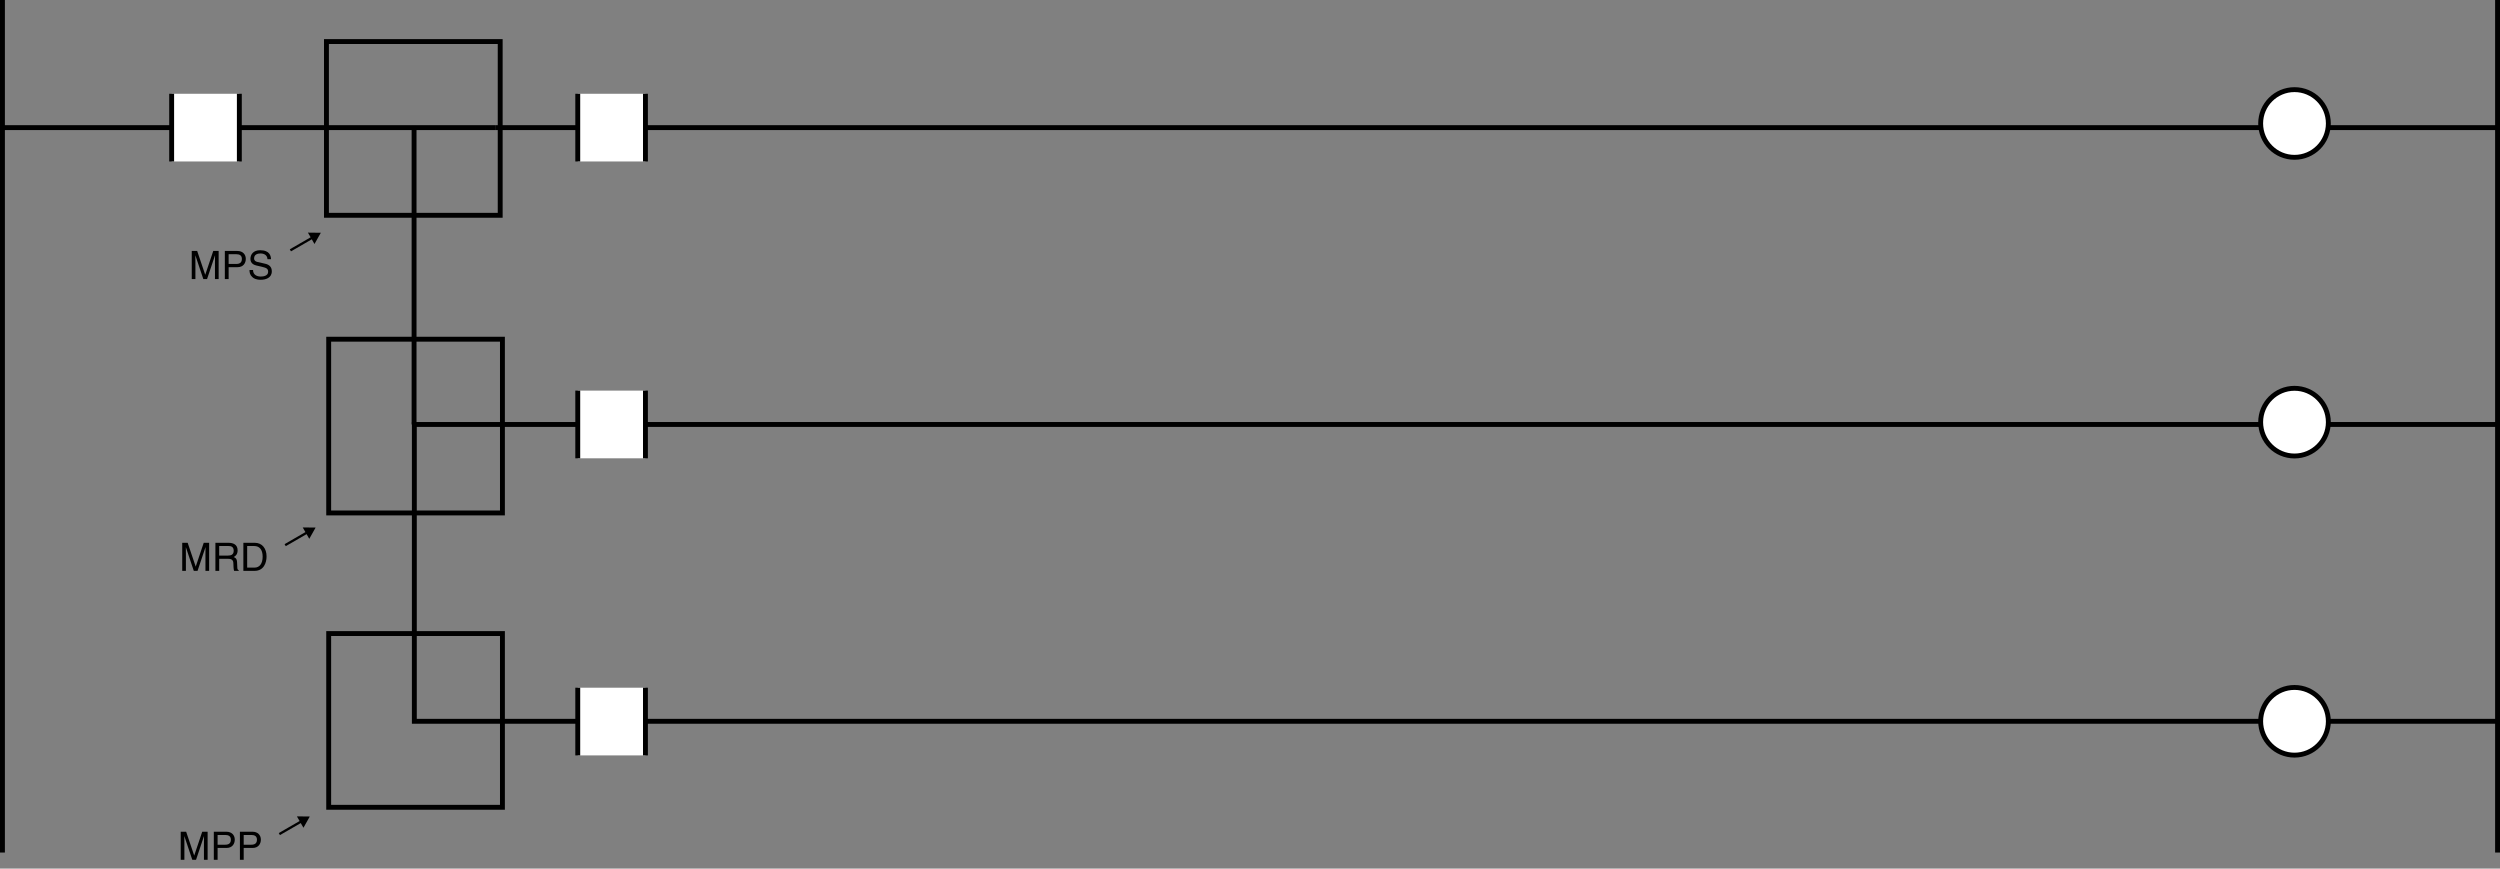 <?xml version="1.0" encoding="utf-8"?>
<!-- Generator: Adobe Illustrator 28.2.0, SVG Export Plug-In . SVG Version: 6.00 Build 0)  -->
<svg version="1.1" id="儗僀儎乕1" xmlns="http://www.w3.org/2000/svg" xmlns:xlink="http://www.w3.org/1999/xlink" x="0px"
	 y="0px" width="511.236px" height="177.625px" viewBox="0 0 511.236 177.625" style="enable-background:new 0 0 511.236 177.625;"
	 xml:space="preserve">
<rect x="0" y="0" width="511.236" height="177.625" fill="#808080" stroke="none"/>
<style type="text/css">
	.st0{fill:none;stroke:#000000;}
	.st1{fill:#FFFFFF;}
	.st2{fill:#FFFFFF;stroke:#000000;}
</style>
<rect x="66.758" y="8.498" class="st0" width="35.529" height="35.529"/>
<rect x="67.215" y="69.366" class="st0" width="35.529" height="35.529"/>
<rect x="67.215" y="129.558" class="st0" width="35.529" height="35.529"/>
<line class="st0" x1="101.395" y1="26.098" x2="510.736" y2="26.098"/>
<line class="st0" x1="66.555" y1="26.098" x2="101.395" y2="26.098"/>
<line class="st0" x1="0.5" y1="26.098" x2="66.555" y2="26.098"/>
<line class="st0" x1="102.913" y1="86.801" x2="510.736" y2="86.801"/>
<polyline class="st0" points="102.407,147.501 84.729,147.501 84.729,86.801 102.913,86.801 "/>
<line class="st0" x1="510.736" y1="147.501" x2="102.407" y2="147.501"/>
<line class="st0" x1="0.5" y1="0" x2="0.5" y2="174.339"/>
<line class="st0" x1="510.736" y1="0" x2="510.736" y2="174.339"/>
<g>
	<rect x="35.103" y="19.176" class="st1" width="13.841" height="13.844"/>
	<line class="st0" x1="48.944" y1="19.176" x2="48.944" y2="33.02"/>
	<line class="st0" x1="35.103" y1="33.02" x2="35.103" y2="19.176"/>
</g>
<g>
	<rect x="118.149" y="19.176" class="st1" width="13.842" height="13.844"/>
	<line class="st0" x1="131.99" y1="19.176" x2="131.99" y2="33.02"/>
	<line class="st0" x1="118.149" y1="33.02" x2="118.149" y2="19.176"/>
</g>
<g>
	<rect x="118.149" y="79.878" class="st1" width="13.842" height="13.843"/>
	<line class="st0" x1="131.99" y1="79.878" x2="131.99" y2="93.721"/>
	<line class="st0" x1="118.149" y1="93.721" x2="118.149" y2="79.878"/>
</g>
<g>
	<rect x="118.149" y="140.632" class="st1" width="13.842" height="13.843"/>
	<line class="st0" x1="131.99" y1="140.632" x2="131.99" y2="154.475"/>
	<line class="st0" x1="118.149" y1="154.475" x2="118.149" y2="140.632"/>
</g>
<path class="st2" d="M476.135,147.499c0,3.824-3.1,6.923-6.924,6.923c-3.819,0-6.919-3.098-6.919-6.923
	c0-3.821,3.099-6.919,6.919-6.919C473.035,140.58,476.135,143.678,476.135,147.499z"/>
<path class="st2" d="M476.135,86.325c0,3.824-3.1,6.924-6.924,6.924c-3.819,0-6.919-3.099-6.919-6.924
	c0-3.82,3.099-6.919,6.919-6.919C473.035,79.406,476.135,82.506,476.135,86.325z"/>
<path class="st2" d="M476.135,25.249c0,3.824-3.1,6.924-6.924,6.924c-3.819,0-6.919-3.099-6.919-6.924
	c0-3.82,3.099-6.919,6.919-6.919C473.035,18.33,476.135,21.429,476.135,25.249z"/>
<line class="st0" x1="84.675" y1="25.758" x2="84.675" y2="86.801"/>
<g>
	<path d="M43.959,57.062v-3.39c0-0.168,0.016-0.896,0.016-1.431h-0.016l-1.615,4.821h-0.768l-1.615-4.813h-0.016
		c0,0.528,0.016,1.255,0.016,1.423v3.39H39.21v-5.741h1.112l1.639,4.853h0.016l1.631-4.853h1.103v5.741H43.959z"/>
	<path d="M46.754,57.062h-0.776v-5.741h2.583c1.063,0,1.703,0.688,1.703,1.615c0,0.799-0.456,1.703-1.703,1.703h-1.807V57.062z
		 M46.754,53.976h1.543c0.696,0,1.167-0.256,1.167-1.031c0-0.728-0.496-0.959-1.136-0.959h-1.575V53.976z"/>
	<path d="M54.696,53c-0.04-0.887-0.776-1.167-1.423-1.167c-0.488,0-1.311,0.136-1.311,1.007c0,0.488,0.344,0.647,0.679,0.728
		l1.639,0.376c0.744,0.176,1.303,0.624,1.303,1.535c0,1.359-1.263,1.735-2.247,1.735c-1.063,0-1.479-0.32-1.735-0.552
		c-0.488-0.439-0.584-0.919-0.584-1.455h0.728c0,1.04,0.848,1.343,1.583,1.343c0.56,0,1.503-0.144,1.503-0.967
		c0-0.6-0.28-0.792-1.223-1.016l-1.175-0.272c-0.376-0.088-1.224-0.352-1.224-1.351c0-0.896,0.584-1.775,1.975-1.775
		c2.007,0,2.207,1.199,2.239,1.831H54.696z"/>
</g>
<g>
	<path d="M42.014,116.738v-3.39c0-0.168,0.016-0.896,0.016-1.431h-0.016l-1.615,4.821h-0.768l-1.615-4.813H38
		c0,0.528,0.016,1.255,0.016,1.423v3.39h-0.752v-5.741h1.112l1.639,4.853h0.016l1.631-4.853h1.103v5.741H42.014z"/>
	<path d="M44.824,116.738h-0.775v-5.741h2.655c0.943,0,1.887,0.328,1.887,1.543c0,0.848-0.432,1.159-0.8,1.375
		c0.328,0.136,0.656,0.28,0.688,1.079l0.048,1.04c0.008,0.32,0.048,0.44,0.288,0.576v0.128h-0.951
		c-0.112-0.352-0.136-1.223-0.136-1.439c0-0.472-0.096-1.023-1.023-1.023h-1.879V116.738z M44.824,113.611h1.799
		c0.567,0,1.167-0.144,1.167-0.991c0-0.888-0.647-0.959-1.031-0.959h-1.935V113.611z"/>
	<path d="M49.768,110.997h2.327c1.496,0,2.415,1.135,2.415,2.791c0,1.287-0.56,2.95-2.447,2.95h-2.295V110.997z M50.544,116.074
		h1.503c1.008,0,1.663-0.792,1.663-2.239s-0.664-2.175-1.719-2.175h-1.447V116.074z"/>
</g>
<g>
	<path d="M41.705,175.825v-3.391c0-0.167,0.016-0.895,0.016-1.431h-0.016l-1.615,4.821h-0.768l-1.615-4.813h-0.016
		c0,0.528,0.016,1.256,0.016,1.423v3.391h-0.752v-5.741h1.112l1.639,4.854h0.016l1.631-4.854h1.103v5.741H41.705z"/>
	<path d="M44.499,175.825h-0.776v-5.741h2.583c1.063,0,1.703,0.688,1.703,1.615c0,0.8-0.456,1.703-1.703,1.703h-1.807V175.825z
		 M44.499,172.739h1.543c0.696,0,1.167-0.256,1.167-1.032c0-0.728-0.496-0.959-1.136-0.959h-1.575V172.739z"/>
	<path d="M49.835,175.825h-0.776v-5.741h2.583c1.063,0,1.703,0.688,1.703,1.615c0,0.8-0.456,1.703-1.703,1.703h-1.807V175.825z
		 M49.835,172.739h1.543c0.696,0,1.167-0.256,1.167-1.032c0-0.728-0.496-0.959-1.136-0.959h-1.575V172.739z"/>
</g>
<g>
	<path d="M64.311,49.897l-0.552-0.955l-4.258,2.459l-0.24-0.416l4.259-2.459l-0.552-0.955l2.638,0.028L64.311,49.897z"/>
</g>
<g>
	<path d="M63.246,110.184l-0.552-0.955l-4.259,2.459l-0.24-0.415l4.259-2.459l-0.552-0.956l2.639,0.028L63.246,110.184z"/>
</g>
<g>
	<path d="M62.056,169.27l-0.552-0.955l-4.259,2.459l-0.239-0.416l4.259-2.459l-0.552-0.955l2.638,0.028L62.056,169.27z"/>
</g>
</svg>
